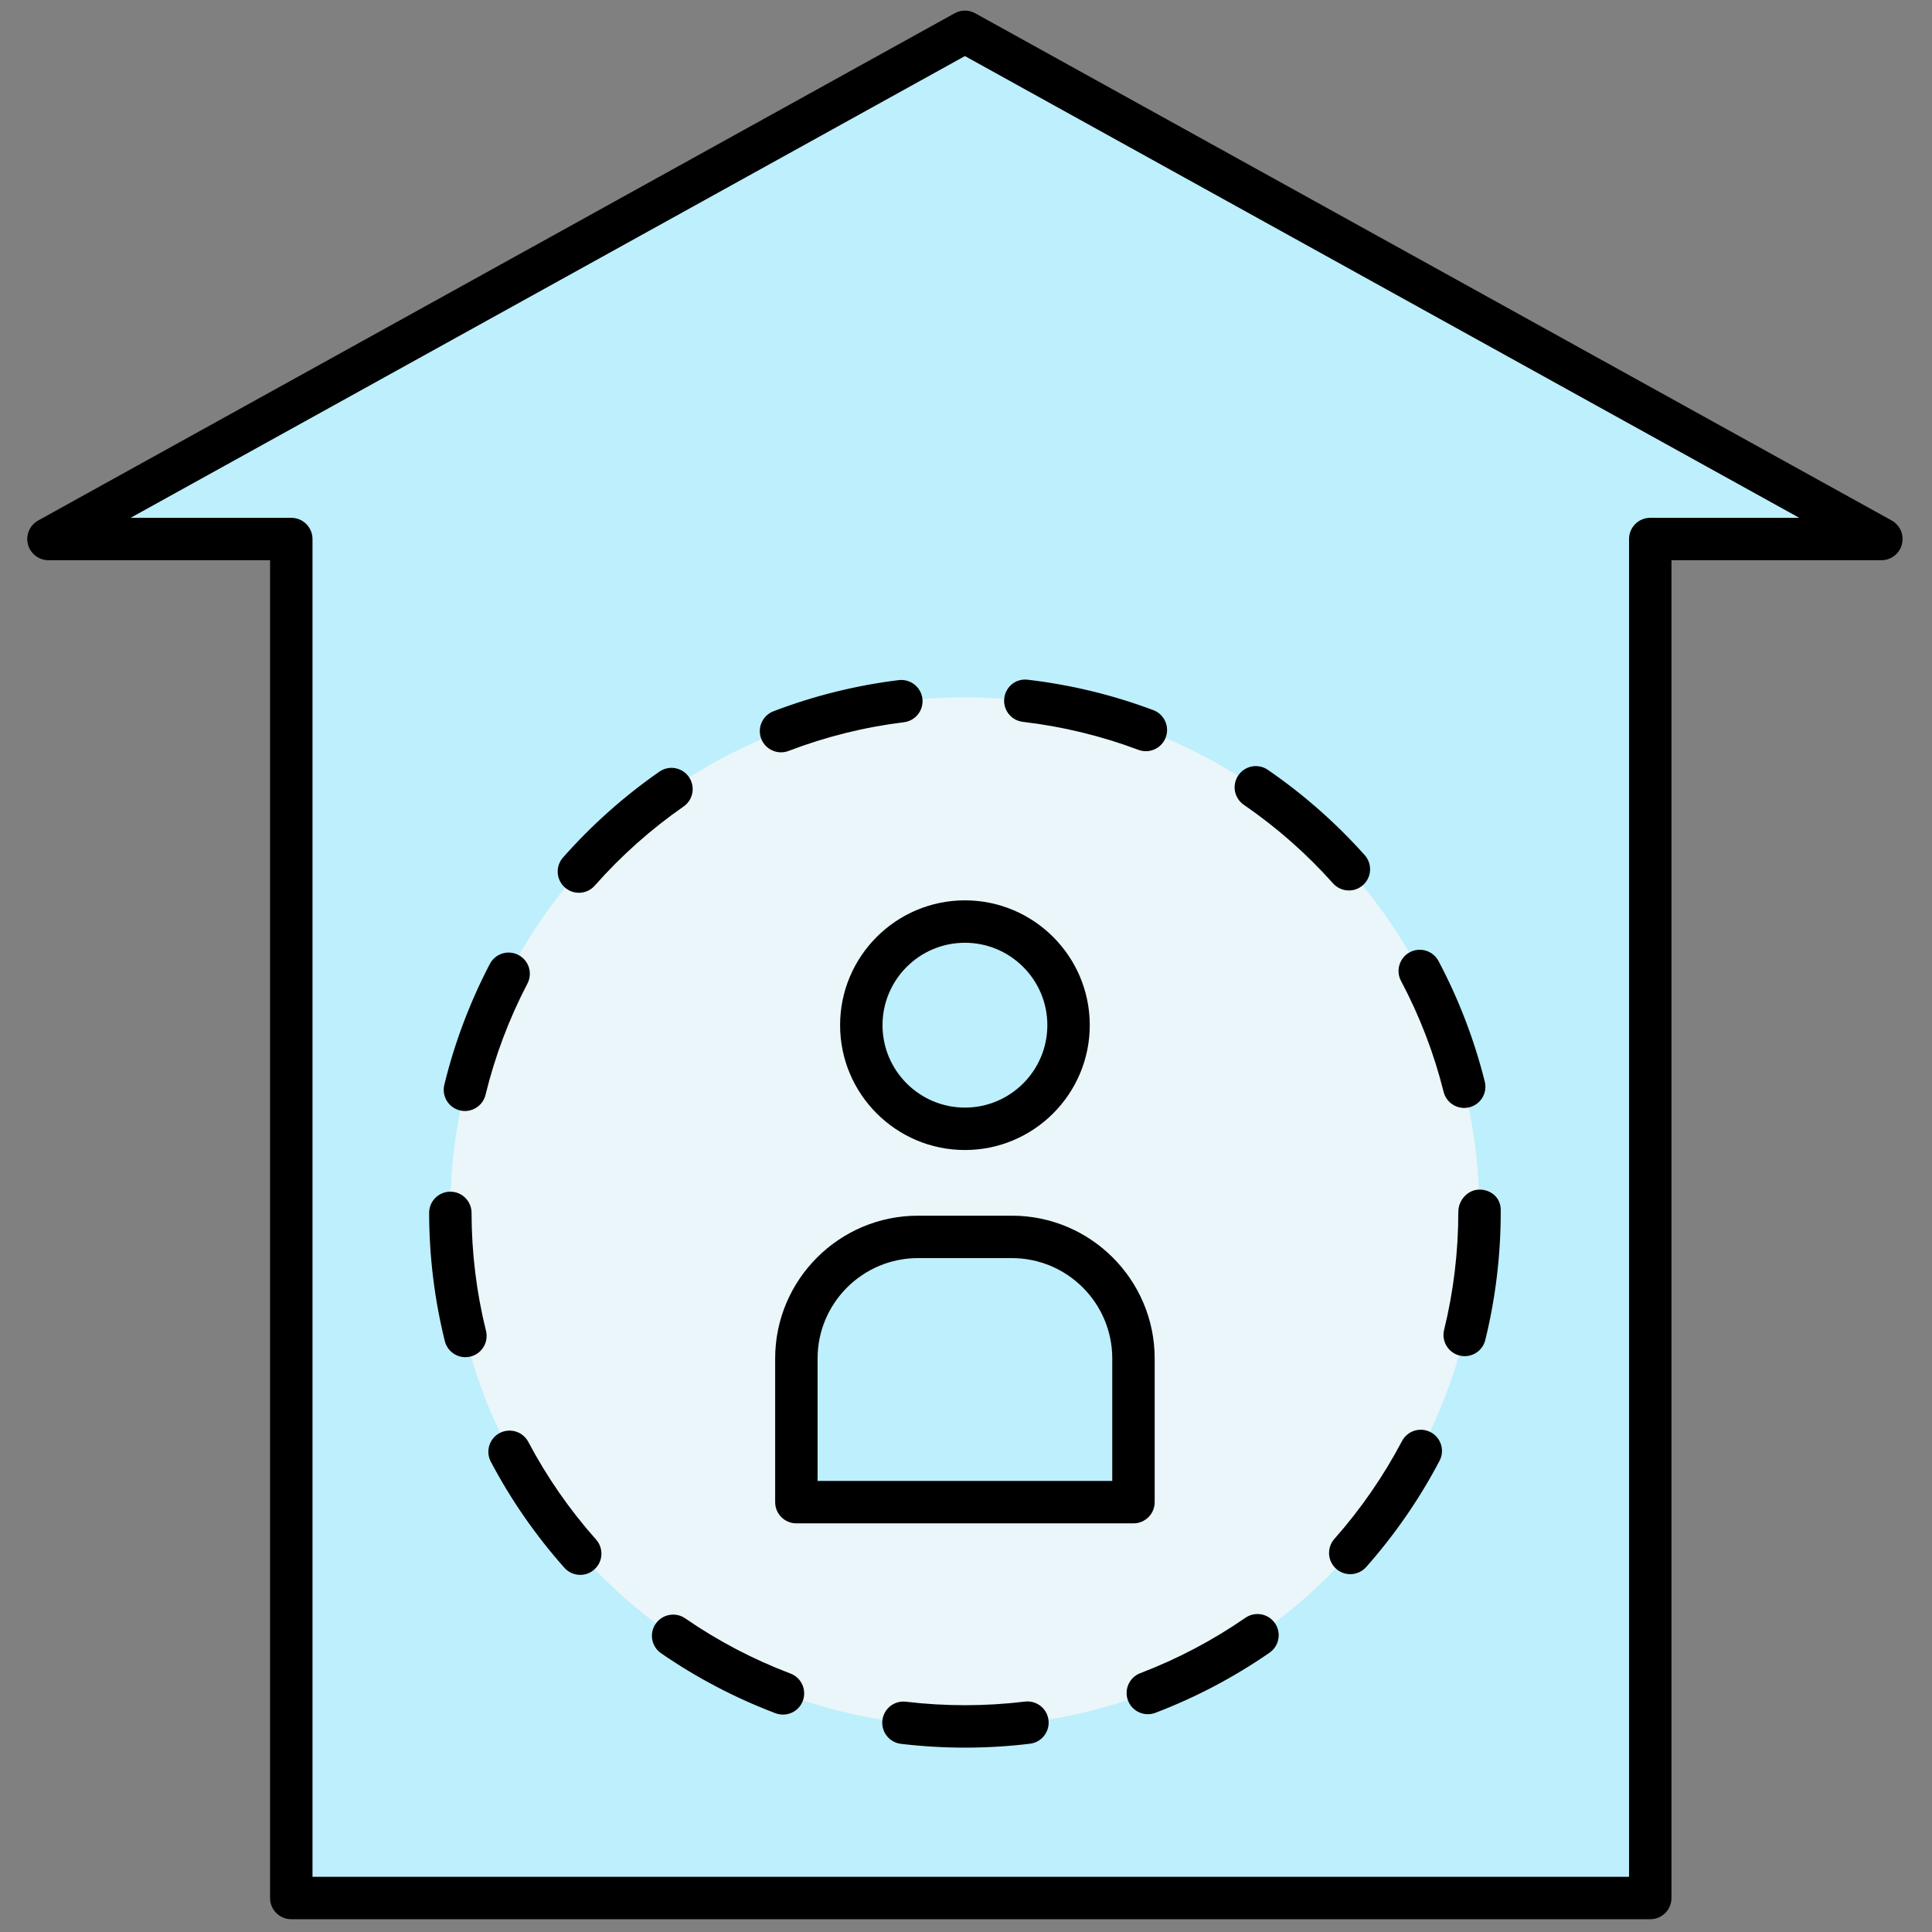<svg xmlns="http://www.w3.org/2000/svg" xmlns:xlink="http://www.w3.org/1999/xlink" version="1.1" width="256" height="256" viewBox="0 0 256 256" xml:space="preserve">

<rect x="0" y="0" width="256" height="256" fill="#808080" stroke="none"/>

<defs>
</defs>
<g style="stroke: none; stroke-width: 0; stroke-dasharray: none; stroke-linecap: butt; stroke-linejoin: miter; stroke-miterlimit: 10; fill: none; fill-rule: nonzero; opacity: 1;" transform="translate(1.407 1.407) scale(2.81 2.81)" >
	<polygon points="45,1 1.78,24.92 13.23,24.92 13.23,89 77.32,89 77.32,24.92 88.22,24.92 " style="stroke: none; stroke-width: 1; stroke-dasharray: none; stroke-linecap: butt; stroke-linejoin: miter; stroke-miterlimit: 10; fill: rgb(189,239,252); fill-rule: nonzero; opacity: 1;" transform="  matrix(1 0 0 1 0 0) "/>
	<path d="M 77.317 90 H 13.234 c -0.552 0 -1 -0.447 -1 -1 V 25.917 H 1.785 c -0.456 0 -0.854 -0.309 -0.968 -0.75 c -0.114 -0.441 0.085 -0.904 0.484 -1.125 L 44.516 0.125 c 0.302 -0.167 0.667 -0.167 0.969 0 L 88.7 24.042 c 0.398 0.221 0.598 0.684 0.483 1.125 c -0.113 0.441 -0.512 0.75 -0.968 0.75 h -9.898 V 89 C 78.317 89.553 77.87 90 77.317 90 z M 14.234 88 h 62.083 V 24.917 c 0 -0.552 0.447 -1 1 -1 h 7.026 L 45 2.143 L 5.657 23.917 h 7.578 c 0.552 0 1 0.448 1 1 V 88 z" style="stroke: none; stroke-width: 1; stroke-dasharray: none; stroke-linecap: butt; stroke-linejoin: miter; stroke-miterlimit: 10; fill: rgb(0,0,0); fill-rule: nonzero; opacity: 1;" transform=" matrix(1 0 0 1 0 0) " stroke-linecap="round" />
	<circle cx="44.995" cy="56.645" r="24.265" style="stroke: none; stroke-width: 1; stroke-dasharray: none; stroke-linecap: butt; stroke-linejoin: miter; stroke-miterlimit: 10; fill: rgb(234,246,249); fill-rule: nonzero; opacity: 1;" transform="  matrix(1 0 0 1 0 0) "/>
	<path d="M 45 81.909 c -1.005 0 -2.02 -0.061 -3.016 -0.179 c -0.548 -0.065 -0.94 -0.563 -0.875 -1.111 c 0.065 -0.549 0.561 -0.942 1.112 -0.875 c 1.851 0.221 3.757 0.219 5.607 -0.006 c 0.553 -0.065 1.047 0.324 1.113 0.873 c 0.066 0.548 -0.324 1.047 -0.873 1.113 C 47.057 81.847 46.024 81.909 45 81.909 z M 36.421 80.35 c -0.118 0 -0.237 -0.021 -0.354 -0.064 c -1.902 -0.72 -3.717 -1.671 -5.394 -2.827 c -0.455 -0.313 -0.569 -0.937 -0.255 -1.391 c 0.314 -0.454 0.938 -0.568 1.391 -0.256 c 1.544 1.065 3.214 1.94 4.965 2.603 c 0.517 0.195 0.777 0.772 0.582 1.289 C 37.206 80.104 36.825 80.35 36.421 80.35 z M 53.625 80.332 c -0.402 0 -0.782 -0.245 -0.935 -0.645 c -0.196 -0.516 0.063 -1.094 0.579 -1.29 c 1.748 -0.666 3.416 -1.545 4.957 -2.611 c 0.455 -0.314 1.077 -0.201 1.392 0.253 s 0.201 1.077 -0.253 1.392 c -1.674 1.158 -3.485 2.112 -5.384 2.836 C 53.864 80.312 53.743 80.332 53.625 80.332 z M 26.861 73.762 c -0.276 0 -0.55 -0.113 -0.748 -0.336 c -1.355 -1.522 -2.522 -3.205 -3.469 -5 c -0.258 -0.488 -0.071 -1.094 0.417 -1.352 c 0.49 -0.256 1.093 -0.07 1.351 0.418 c 0.873 1.652 1.947 3.202 3.195 4.605 c 0.367 0.412 0.33 1.044 -0.083 1.411 C 27.335 73.679 27.098 73.762 26.861 73.762 z M 63.171 73.729 c -0.236 0 -0.473 -0.083 -0.663 -0.251 c -0.413 -0.366 -0.452 -0.998 -0.086 -1.412 c 1.245 -1.407 2.317 -2.96 3.188 -4.613 c 0.257 -0.488 0.86 -0.677 1.35 -0.42 s 0.678 0.861 0.42 1.35 c -0.943 1.797 -2.107 3.481 -3.459 5.01 C 63.723 73.614 63.447 73.729 63.171 73.729 z M 21.444 63.497 c -0.449 0 -0.857 -0.305 -0.97 -0.76 c -0.487 -1.967 -0.736 -4 -0.739 -6.042 c -0.001 -0.553 0.446 -1.001 0.999 -1.002 c 0 0 0.001 0 0.001 0 c 0.552 0 0.999 0.446 1 0.998 c 0.003 1.882 0.232 3.755 0.681 5.565 c 0.133 0.536 -0.194 1.078 -0.73 1.211 C 21.605 63.487 21.524 63.497 21.444 63.497 z M 68.567 63.449 c -0.079 0 -0.159 -0.009 -0.239 -0.029 c -0.537 -0.132 -0.864 -0.673 -0.732 -1.209 c 0.444 -1.81 0.67 -3.683 0.67 -5.566 c 0 -0.553 0.447 -1.05 1 -1.05 s 1 0.397 1 0.95 v 0.1 c 0 2.045 -0.245 4.078 -0.729 6.043 C 69.426 63.144 69.017 63.449 68.567 63.449 z M 21.423 51.889 c -0.079 0 -0.158 -0.009 -0.237 -0.028 c -0.537 -0.131 -0.866 -0.672 -0.735 -1.208 c 0.48 -1.974 1.203 -3.892 2.147 -5.699 c 0.255 -0.489 0.859 -0.679 1.349 -0.423 s 0.679 0.859 0.423 1.349 c -0.869 1.664 -1.534 3.43 -1.976 5.246 C 22.282 51.582 21.873 51.889 21.423 51.889 z M 68.542 51.744 c -0.448 0 -0.855 -0.303 -0.969 -0.758 c -0.453 -1.814 -1.129 -3.574 -2.009 -5.232 c -0.259 -0.488 -0.072 -1.093 0.415 -1.352 c 0.487 -0.259 1.093 -0.073 1.353 0.415 c 0.955 1.801 1.688 3.713 2.181 5.685 c 0.135 0.536 -0.191 1.078 -0.728 1.212 C 68.704 51.734 68.622 51.744 68.542 51.744 z M 26.797 41.598 c -0.235 0 -0.471 -0.083 -0.661 -0.25 c -0.414 -0.366 -0.454 -0.998 -0.088 -1.412 c 1.346 -1.525 2.875 -2.888 4.544 -4.049 c 0.456 -0.316 1.077 -0.203 1.392 0.25 c 0.315 0.454 0.204 1.077 -0.25 1.392 c -1.538 1.07 -2.947 2.325 -4.187 3.73 C 27.35 41.483 27.074 41.598 26.797 41.598 z M 63.106 41.489 c -0.274 0 -0.548 -0.113 -0.746 -0.334 c -1.249 -1.399 -2.665 -2.646 -4.209 -3.706 c -0.455 -0.313 -0.57 -0.935 -0.258 -1.39 c 0.313 -0.456 0.934 -0.571 1.391 -0.258 c 1.675 1.15 3.212 2.503 4.568 4.022 c 0.367 0.412 0.332 1.044 -0.08 1.412 C 63.582 41.405 63.344 41.489 63.106 41.489 z M 36.328 34.975 c -0.402 0 -0.782 -0.245 -0.934 -0.643 c -0.197 -0.516 0.061 -1.094 0.577 -1.292 c 1.898 -0.727 3.887 -1.221 5.909 -1.47 c 0.545 -0.064 1.047 0.322 1.115 0.871 c 0.067 0.548 -0.322 1.047 -0.871 1.115 c -1.861 0.229 -3.691 0.684 -5.438 1.353 C 36.568 34.954 36.447 34.975 36.328 34.975 z M 53.533 34.922 c -0.117 0 -0.235 -0.021 -0.352 -0.064 c -1.752 -0.658 -3.585 -1.102 -5.449 -1.32 c -0.549 -0.064 -0.941 -0.561 -0.877 -1.109 c 0.064 -0.547 0.543 -0.946 1.109 -0.877 c 2.024 0.236 4.017 0.719 5.92 1.434 c 0.518 0.194 0.778 0.771 0.585 1.288 C 54.318 34.674 53.938 34.922 53.533 34.922 z" style="stroke: none; stroke-width: 1; stroke-dasharray: none; stroke-linecap: butt; stroke-linejoin: miter; stroke-miterlimit: 10; fill: rgb(0,0,0); fill-rule: nonzero; opacity: 1;" transform=" matrix(1 0 0 1 0 0) " stroke-linecap="round" />
	<circle cx="44.996" cy="47.836" r="4.886" style="stroke: none; stroke-width: 1; stroke-dasharray: none; stroke-linecap: butt; stroke-linejoin: miter; stroke-miterlimit: 10; fill: rgb(189,239,252); fill-rule: nonzero; opacity: 1;" transform="  matrix(1 0 0 1 0 0) "/>
	<path d="M 52.948 70.333 H 37.052 v -6.776 c 0 -3.166 2.567 -5.733 5.733 -5.733 h 4.43 c 3.166 0 5.733 2.567 5.733 5.733 V 70.333 z" style="stroke: none; stroke-width: 1; stroke-dasharray: none; stroke-linecap: butt; stroke-linejoin: miter; stroke-miterlimit: 10; fill: rgb(189,239,252); fill-rule: nonzero; opacity: 1;" transform=" matrix(1 0 0 1 0 0) " stroke-linecap="round" />
	<path d="M 45 53.728 c -3.246 0 -5.886 -2.641 -5.886 -5.887 c 0 -3.246 2.641 -5.886 5.886 -5.886 c 3.246 0 5.887 2.641 5.887 5.886 C 50.887 51.087 48.246 53.728 45 53.728 z M 45 43.955 c -2.143 0 -3.886 1.743 -3.886 3.886 c 0 2.144 1.743 3.887 3.886 3.887 c 2.144 0 3.887 -1.743 3.887 -3.887 C 48.887 45.698 47.144 43.955 45 43.955 z" style="stroke: none; stroke-width: 1; stroke-dasharray: none; stroke-linecap: butt; stroke-linejoin: miter; stroke-miterlimit: 10; fill: rgb(0,0,0); fill-rule: nonzero; opacity: 1;" transform=" matrix(1 0 0 1 0 0) " stroke-linecap="round" />
	<path d="M 52.948 71.333 H 37.052 c -0.552 0 -1 -0.447 -1 -1 v -6.775 c 0 -3.713 3.021 -6.733 6.733 -6.733 h 4.43 c 3.713 0 6.733 3.021 6.733 6.733 v 6.775 C 53.948 70.886 53.501 71.333 52.948 71.333 z M 38.052 69.333 h 13.896 v -5.775 c 0 -2.61 -2.123 -4.733 -4.733 -4.733 h -4.43 c -2.61 0 -4.733 2.123 -4.733 4.733 V 69.333 z" style="stroke: none; stroke-width: 1; stroke-dasharray: none; stroke-linecap: butt; stroke-linejoin: miter; stroke-miterlimit: 10; fill: rgb(0,0,0); fill-rule: nonzero; opacity: 1;" transform=" matrix(1 0 0 1 0 0) " stroke-linecap="round" />
</g>
</svg>